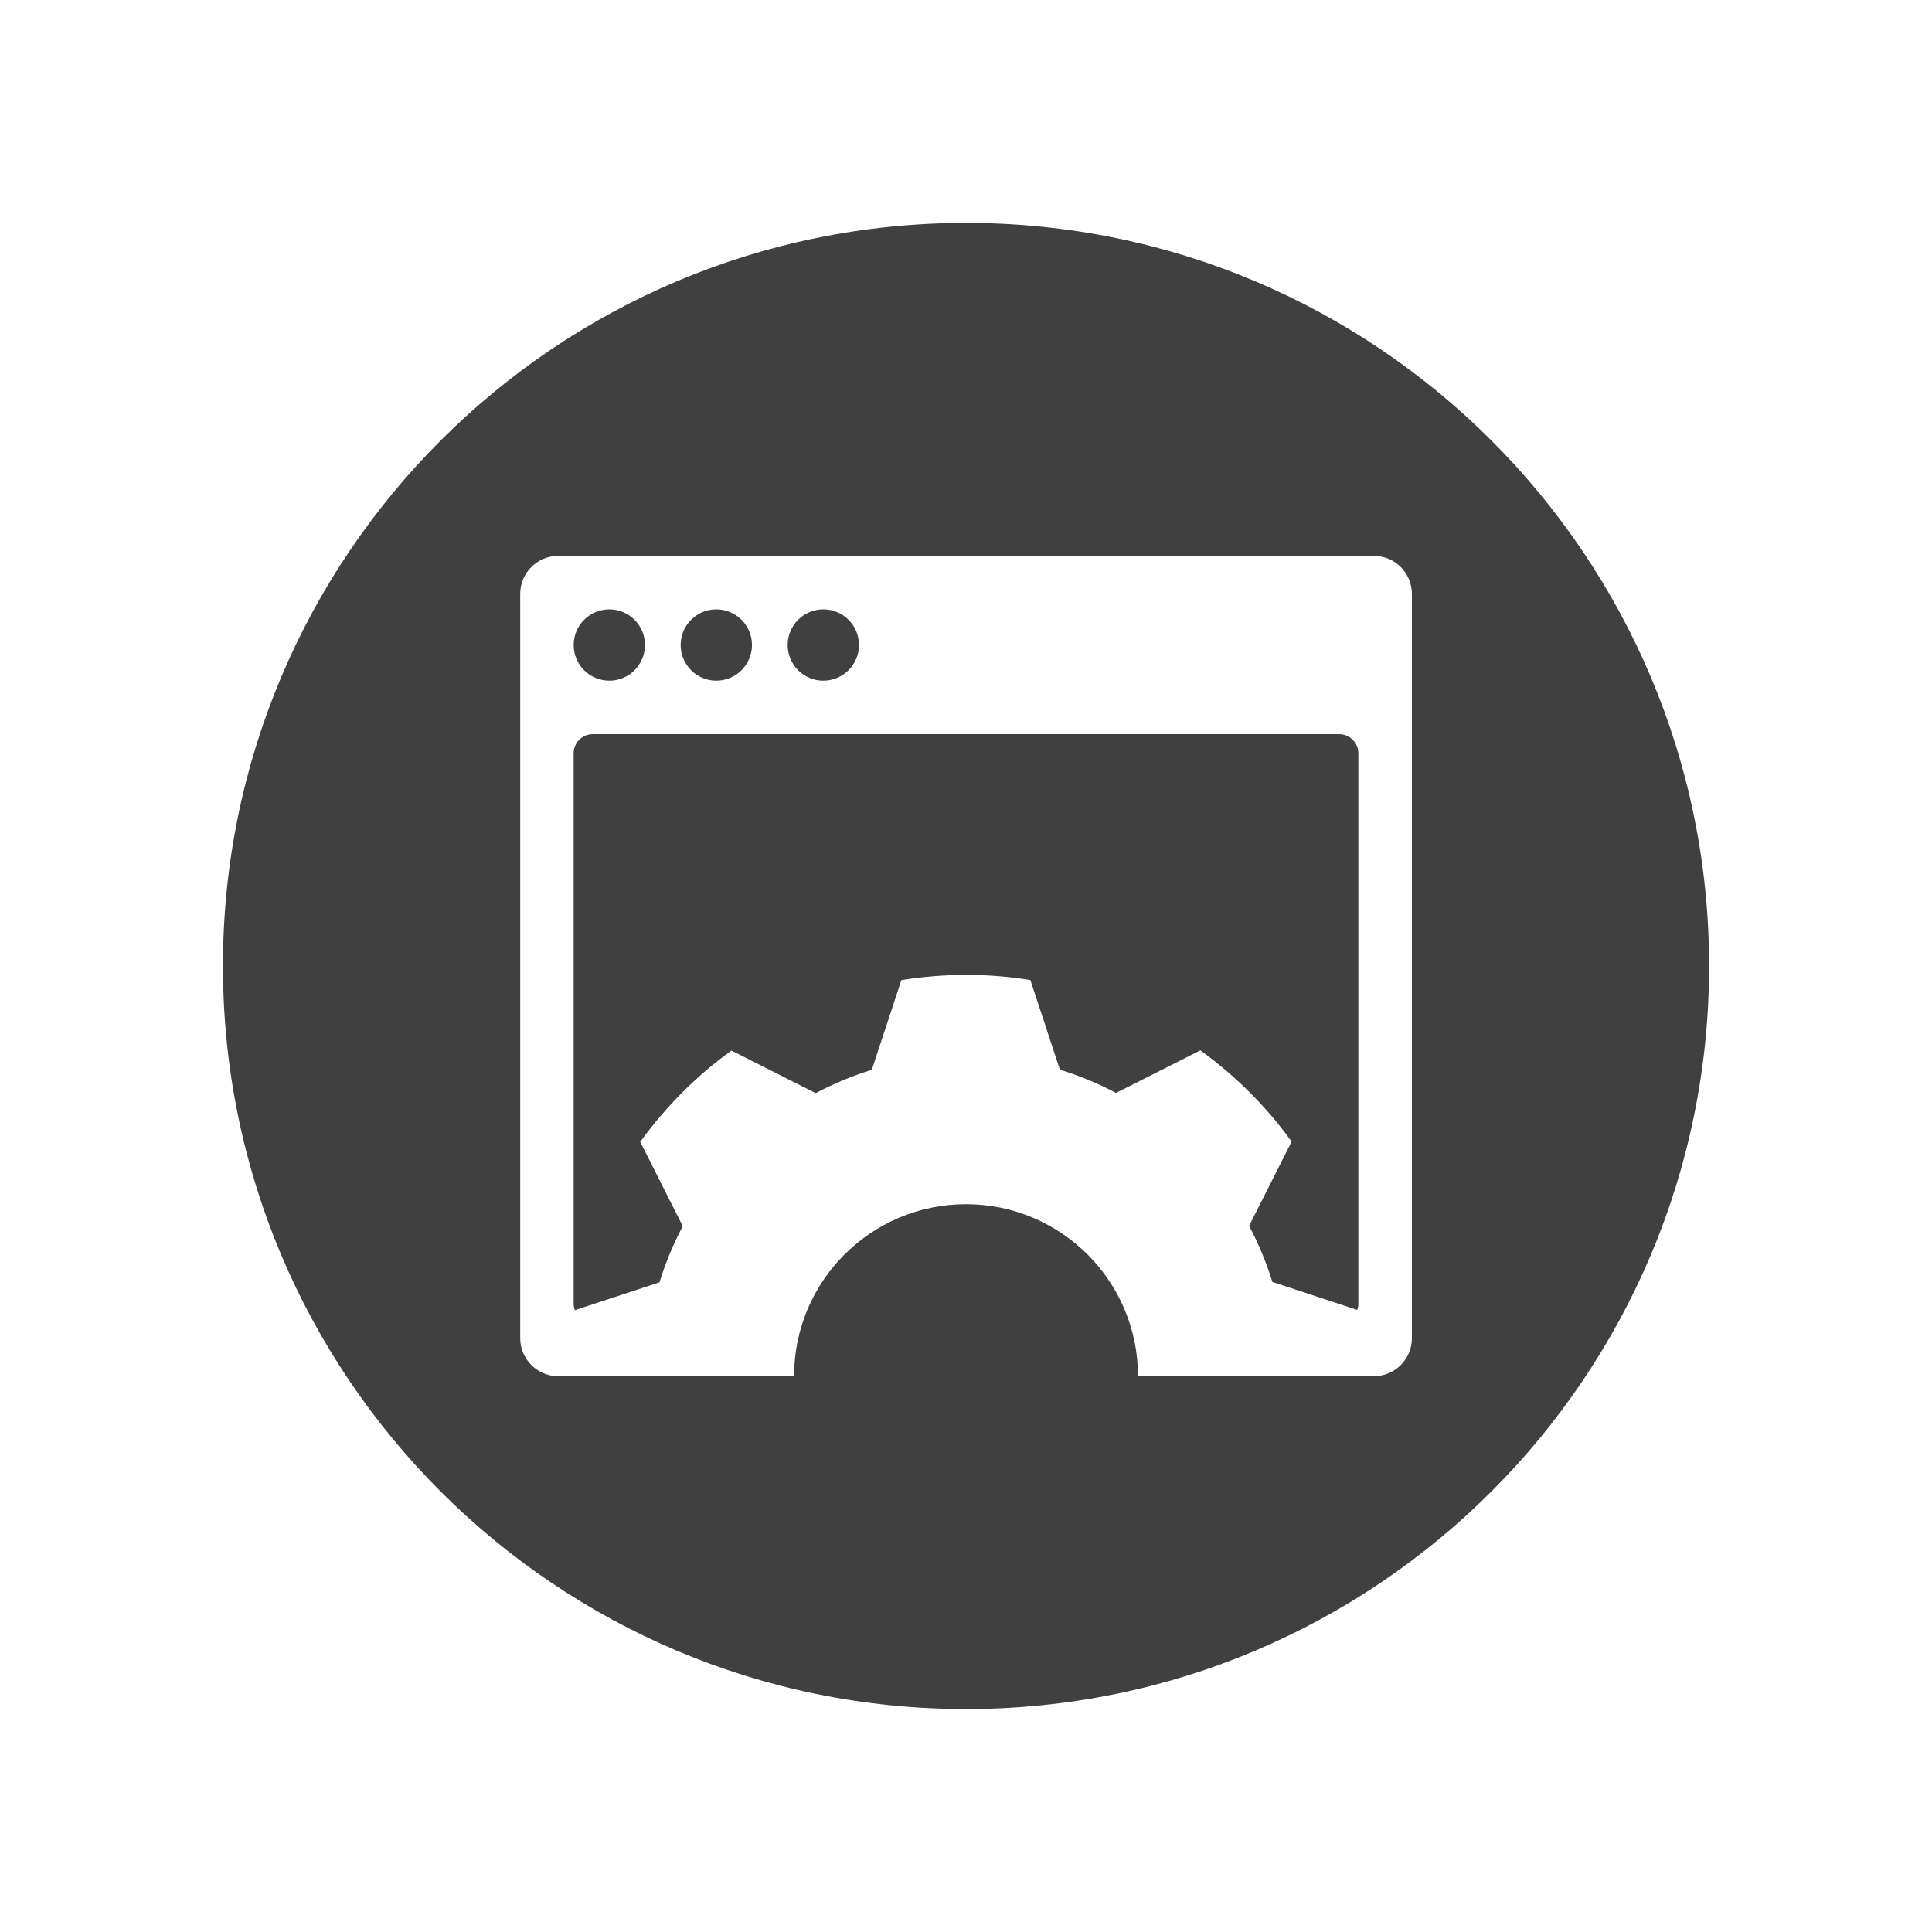 <?xml version="1.0" encoding="utf-8"?>
<!-- Generator: Adobe Illustrator 16.0.0, SVG Export Plug-In . SVG Version: 6.00 Build 0)  -->
<!DOCTYPE svg PUBLIC "-//W3C//DTD SVG 1.1//EN" "http://www.w3.org/Graphics/SVG/1.1/DTD/svg11.dtd">
<svg version="1.1" id="Layer_1" xmlns="http://www.w3.org/2000/svg" xmlns:xlink="http://www.w3.org/1999/xlink" x="0px" y="0px"
	 width="73.701px" height="73.701px" viewBox="0 0 73.701 73.701" enable-background="new 0 0 73.701 73.701" xml:space="preserve">
<path id="Website_Optimization_1_" fill-rule="evenodd" clip-rule="evenodd" fill="#404041" d="M36.852,8.504
	c15.655,0,28.346,12.69,28.346,28.347c0,15.656-12.69,28.345-28.346,28.345S8.505,52.507,8.505,36.851
	C8.505,21.195,21.196,8.504,36.852,8.504L36.852,8.504z M23.244,23.245c-0.751,0-1.36,0.61-1.36,1.36
	c0,0.751,0.609,1.361,1.36,1.361s1.36-0.61,1.36-1.361C24.604,23.855,23.995,23.245,23.244,23.245L23.244,23.245z M36.852,45.937
	c3.622,0,6.56,2.938,6.56,6.561c3,0,6.001,0,9.001,0c0.796,0,1.447-0.65,1.447-1.445c0-10.373,0-18.027,0-28.4
	c0-0.797-0.651-1.448-1.447-1.448c-10.374,0-20.747,0-31.122,0c-0.795,0-1.446,0.651-1.446,1.448c-0.001,10.374,0,18.025,0,28.4
	c0,0.793,0.651,1.445,1.446,1.445c3.001,0,6.001,0,9.001,0C30.291,48.874,33.229,45.937,36.852,45.937L36.852,45.937z M51.775,49.97
	c0.027-0.074,0.043-0.154,0.043-0.236c0-7.496,0-13.509,0-21.004c0-0.388-0.326-0.723-0.725-0.723c-9.288,0-19.196,0-28.485,0
	c-0.398,0-0.725,0.328-0.725,0.723c0,7.495,0,13.508,0,21.004c0,0.086,0.018,0.168,0.047,0.246l3.229-1.063
	c0.229-0.746,0.527-1.463,0.887-2.141l-1.622-3.219c1.01-1.387,2.173-2.541,3.48-3.48l3.214,1.623
	c0.678-0.361,1.393-0.66,2.139-0.889l1.129-3.424c1.696-0.266,3.333-0.259,4.921,0l1.125,3.418c0.746,0.229,1.463,0.527,2.141,0.887
	l3.219-1.623c1.388,1.01,2.542,2.174,3.48,3.48l-1.622,3.215c0.359,0.678,0.659,1.393,0.888,2.139L51.775,49.97L51.775,49.97z
	 M31.407,23.245c-0.75,0-1.36,0.61-1.36,1.36c0,0.751,0.61,1.361,1.36,1.361c0.751,0,1.361-0.61,1.361-1.361
	C32.769,23.855,32.158,23.245,31.407,23.245L31.407,23.245z M27.325,23.245c-0.752,0-1.36,0.61-1.36,1.36
	c0,0.751,0.608,1.361,1.36,1.361s1.361-0.61,1.361-1.361C28.687,23.855,28.077,23.245,27.325,23.245z"/>
</svg>
